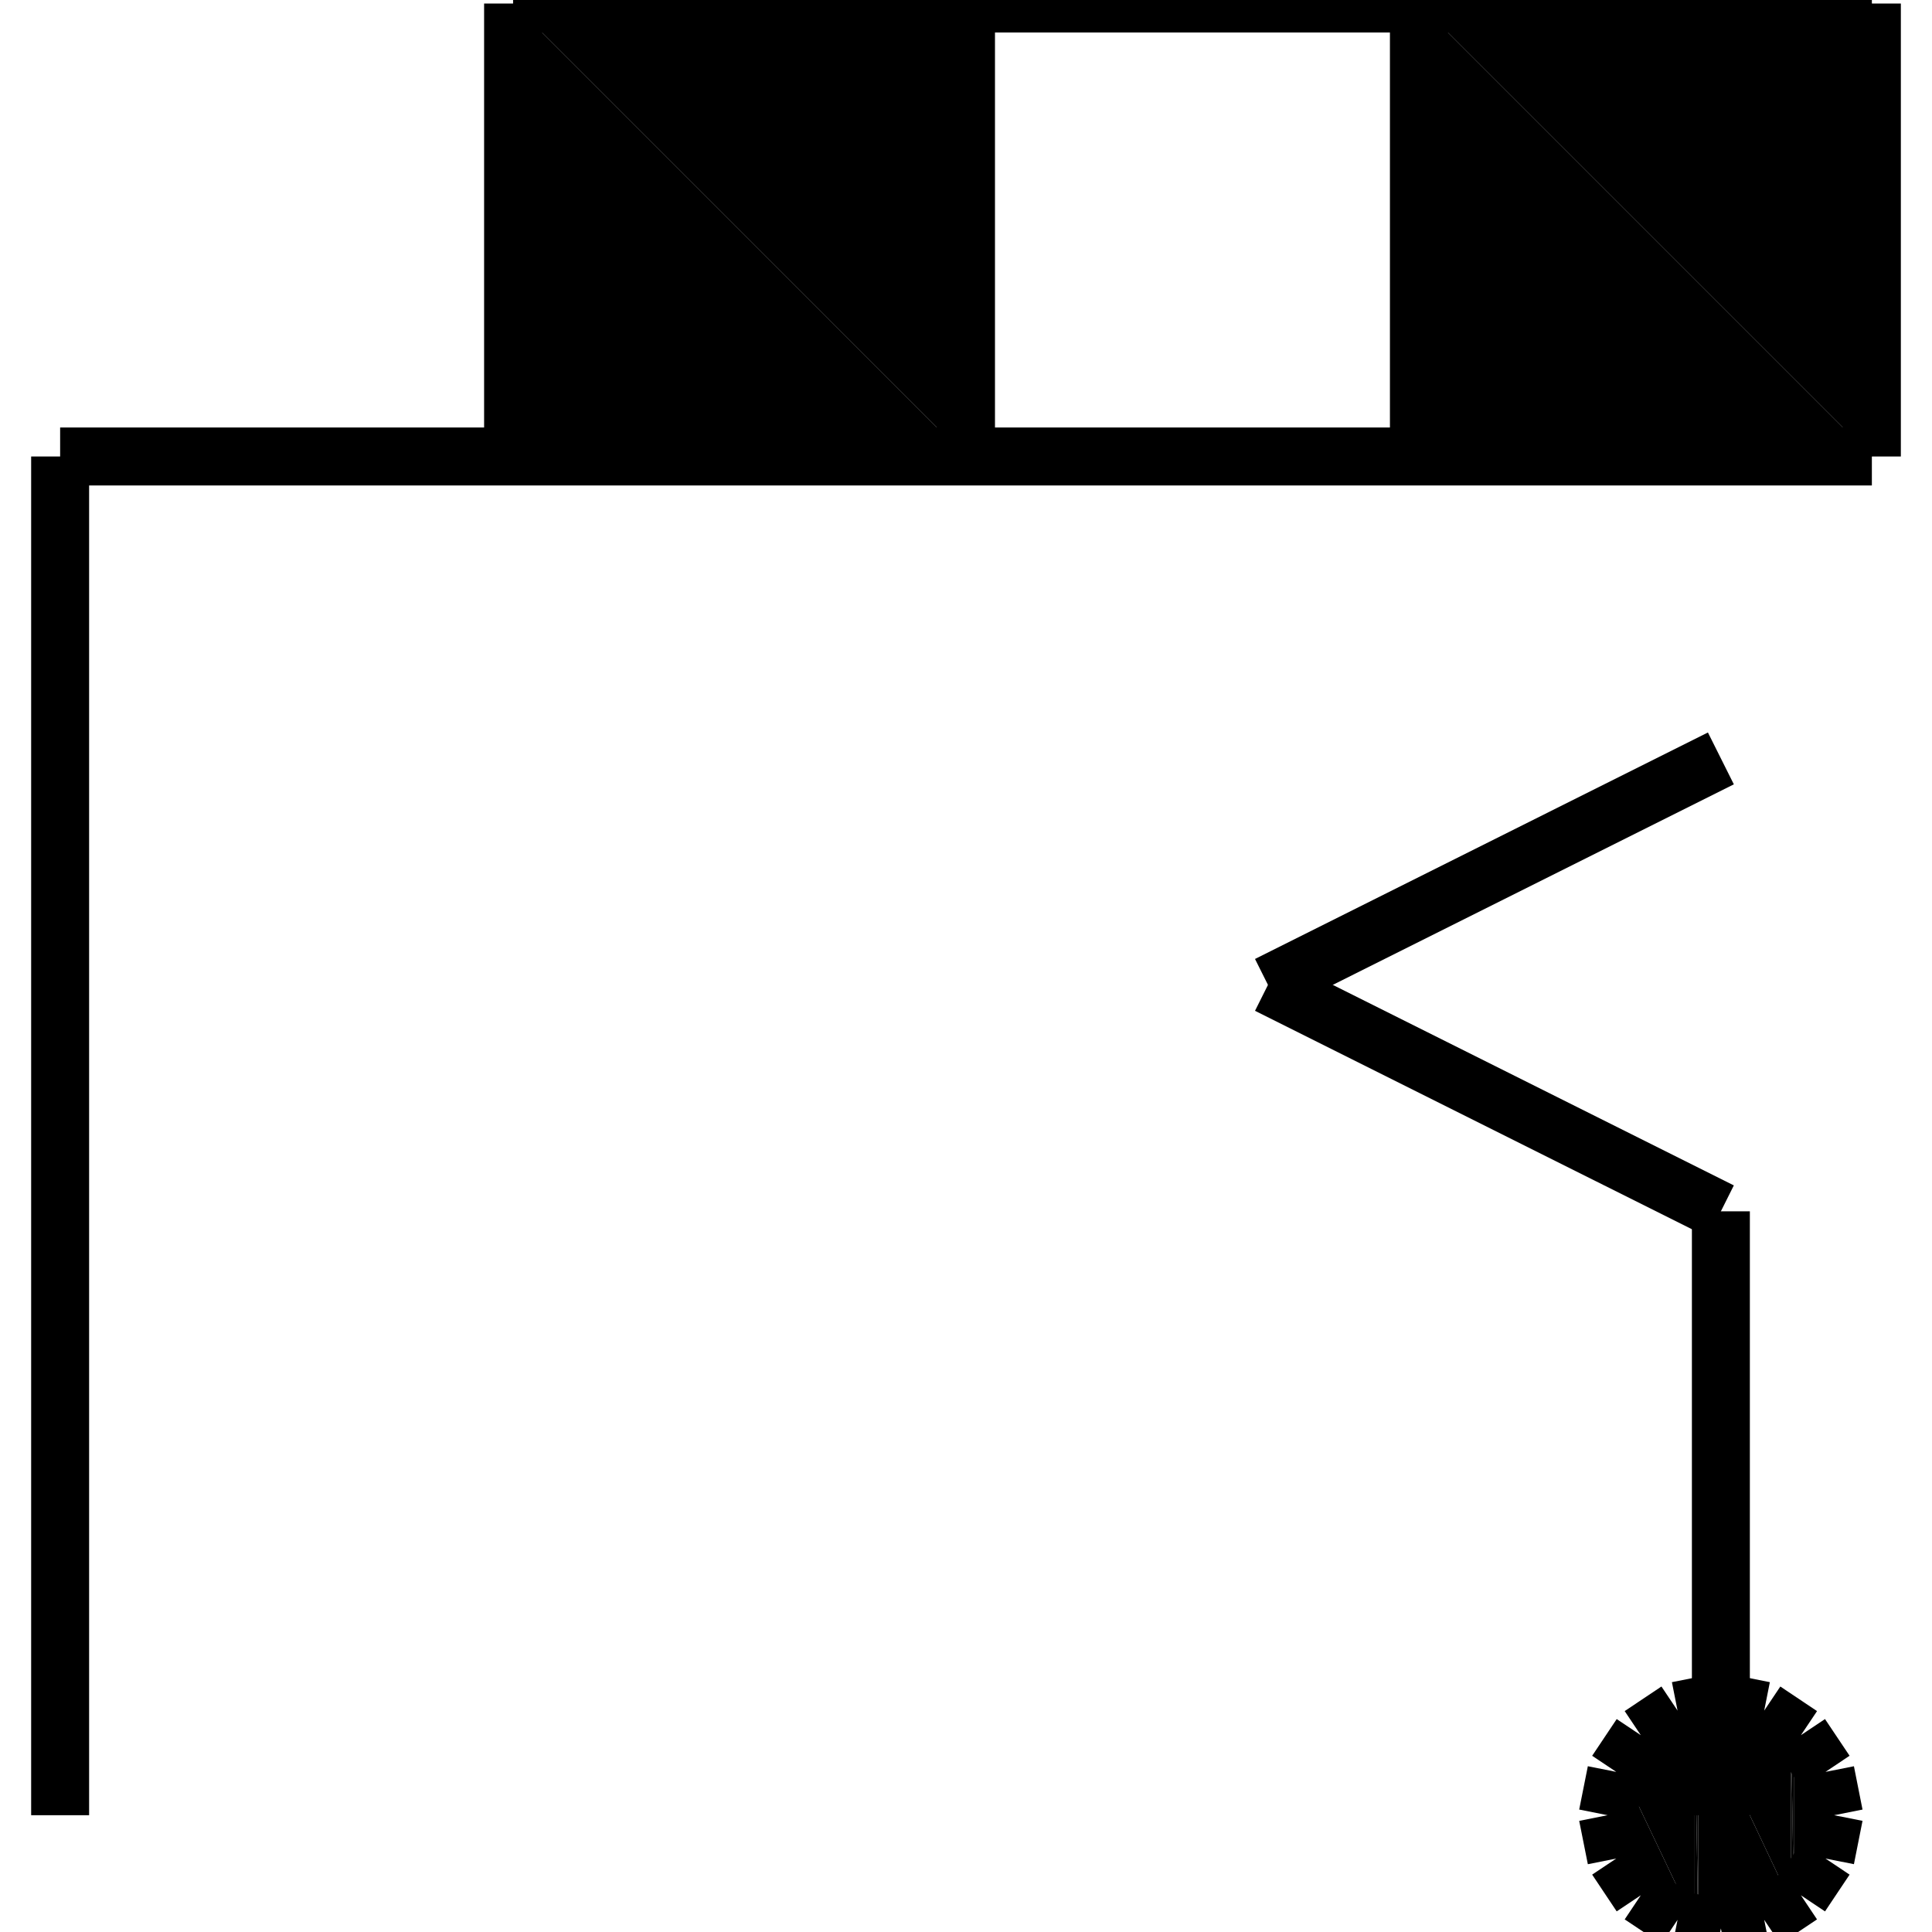 <?xml version="1.0" standalone="no"?><svg xmlns="http://www.w3.org/2000/svg" width="400.000" height="400.000" viewBox="0.0 0.0 400.000 400.000" version="1.1">
  <title>Produce by Acme CAD Converter</title>
  <desc>Produce by Acme CAD Converter</desc>
<g id="0" display="visible">
<g><path d="M106.23 94.51L200 94.51 106.23 0.73 106.23 94.51Z"
fill-rule="evenodd" fill="black"/>
<path d="M200 94.51L200 0.73 106.23 0.73 200 94.51Z"
fill-rule="evenodd" fill="black"/>
</g>
<g><path d="M293.77 94.51L387.55 94.51 293.77 0.73 293.77 94.51Z"
fill-rule="evenodd" fill="black"/>
<path d="M387.55 94.51L387.55 0.73 293.77 0.73 387.55 94.51Z"
fill-rule="evenodd" fill="black"/>
</g>
<g><path d="M335.35 386.37L335.35 365.68 335.03 365.94 335.35 386.37Z"
fill-rule="evenodd" fill="black"/>
<path d="M335.35 386.37L350.87 398.24 335.35 365.68 335.35 386.37Z"
fill-rule="evenodd" fill="black"/>
<path d="M350.87 398.24L350.87 353.02 335.35 365.68 350.87 398.24Z"
fill-rule="evenodd" fill="black"/>
<path d="M350.87 398.24L351.58 398.79 350.87 353.02 350.87 398.24Z"
fill-rule="evenodd" fill="black"/>
<path d="M351.58 398.79L351.58 353.17 350.87 353.02 351.58 398.79Z"
fill-rule="evenodd" fill="black"/>
<path d="M351.58 398.79L370.82 393.9 351.58 353.17 351.58 398.79Z"
fill-rule="evenodd" fill="black"/>
<path d="M370.82 393.9L370.82 357.43 351.58 353.17 370.82 393.9Z"
fill-rule="evenodd" fill="black"/>
<path d="M370.82 393.9L371.39 393.75 370.82 357.43 370.82 393.9Z"
fill-rule="evenodd" fill="black"/>
<path d="M371.39 393.75L371.39 358.6 370.82 357.43 371.39 393.75Z"
fill-rule="evenodd" fill="black"/>
<path d="M371.39 393.75L379.73 375.82 371.39 358.6 371.39 393.75Z"
fill-rule="evenodd" fill="black"/>
</g>
<g><path d="M12.45 375.82L12.45 94.51"
fill="none" stroke="black" stroke-width="12"/>
</g>
<g><path d="M12.45 94.51L387.55 94.51"
fill="none" stroke="black" stroke-width="12"/>
</g>
<g><path d="M387.55 0.73L106.23 0.73"
fill="none" stroke="black" stroke-width="12"/>
</g>
<g><path d="M387.55 94.51L387.55 0.73"
fill="none" stroke="black" stroke-width="12"/>
</g>
<g><path d="M200 94.51L200 0.73"
fill="none" stroke="black" stroke-width="12"/>
</g>
<g><path d="M106.23 0.73L106.23 94.51"
fill="none" stroke="black" stroke-width="12"/>
</g>
<g><path d="M293.77 0.73L293.77 94.51"
fill="none" stroke="black" stroke-width="12"/>
</g>
<g><path d="M356.29 157.02L262.52 203.91"
fill="none" stroke="black" stroke-width="12"/>
</g>
<g><path d="M262.52 203.91L356.29 250.79"
fill="none" stroke="black" stroke-width="12"/>
</g>
<g><path d="M356.29 250.79L356.29 375.82"
fill="none" stroke="black" stroke-width="12"/>
</g>
<g><path d="M332.84 375.82L334.63 366.85M334.63 366.85L339.71 359.25M339.71 359.25L347.32 354.16M347.32 354.16L356.29 352.38M356.29 352.38L365.26 354.16M365.26 354.16L372.86 359.25M372.86 359.25L377.95 366.85M377.95 366.85L379.73 375.82M379.73 375.82L377.95 384.79M377.95 384.79L372.86 392.4M372.86 392.4L365.26 397.48M365.26 397.48L356.29 399.27M356.29 399.27L347.32 397.48M347.32 397.48L339.71 392.4M339.71 392.4L334.63 384.79M334.63 384.79L332.84 375.82"
fill="none" stroke="black" stroke-width="12"/>
</g>
<g><path d="M356.29 375.82L356.29 375.82"
fill="none" stroke="black" stroke-width=".5"/>
</g>
<g><path d="M12.45 375.82L12.45 375.82"
fill="none" stroke="black" stroke-width=".5"/>
</g>
</g>
</svg>
